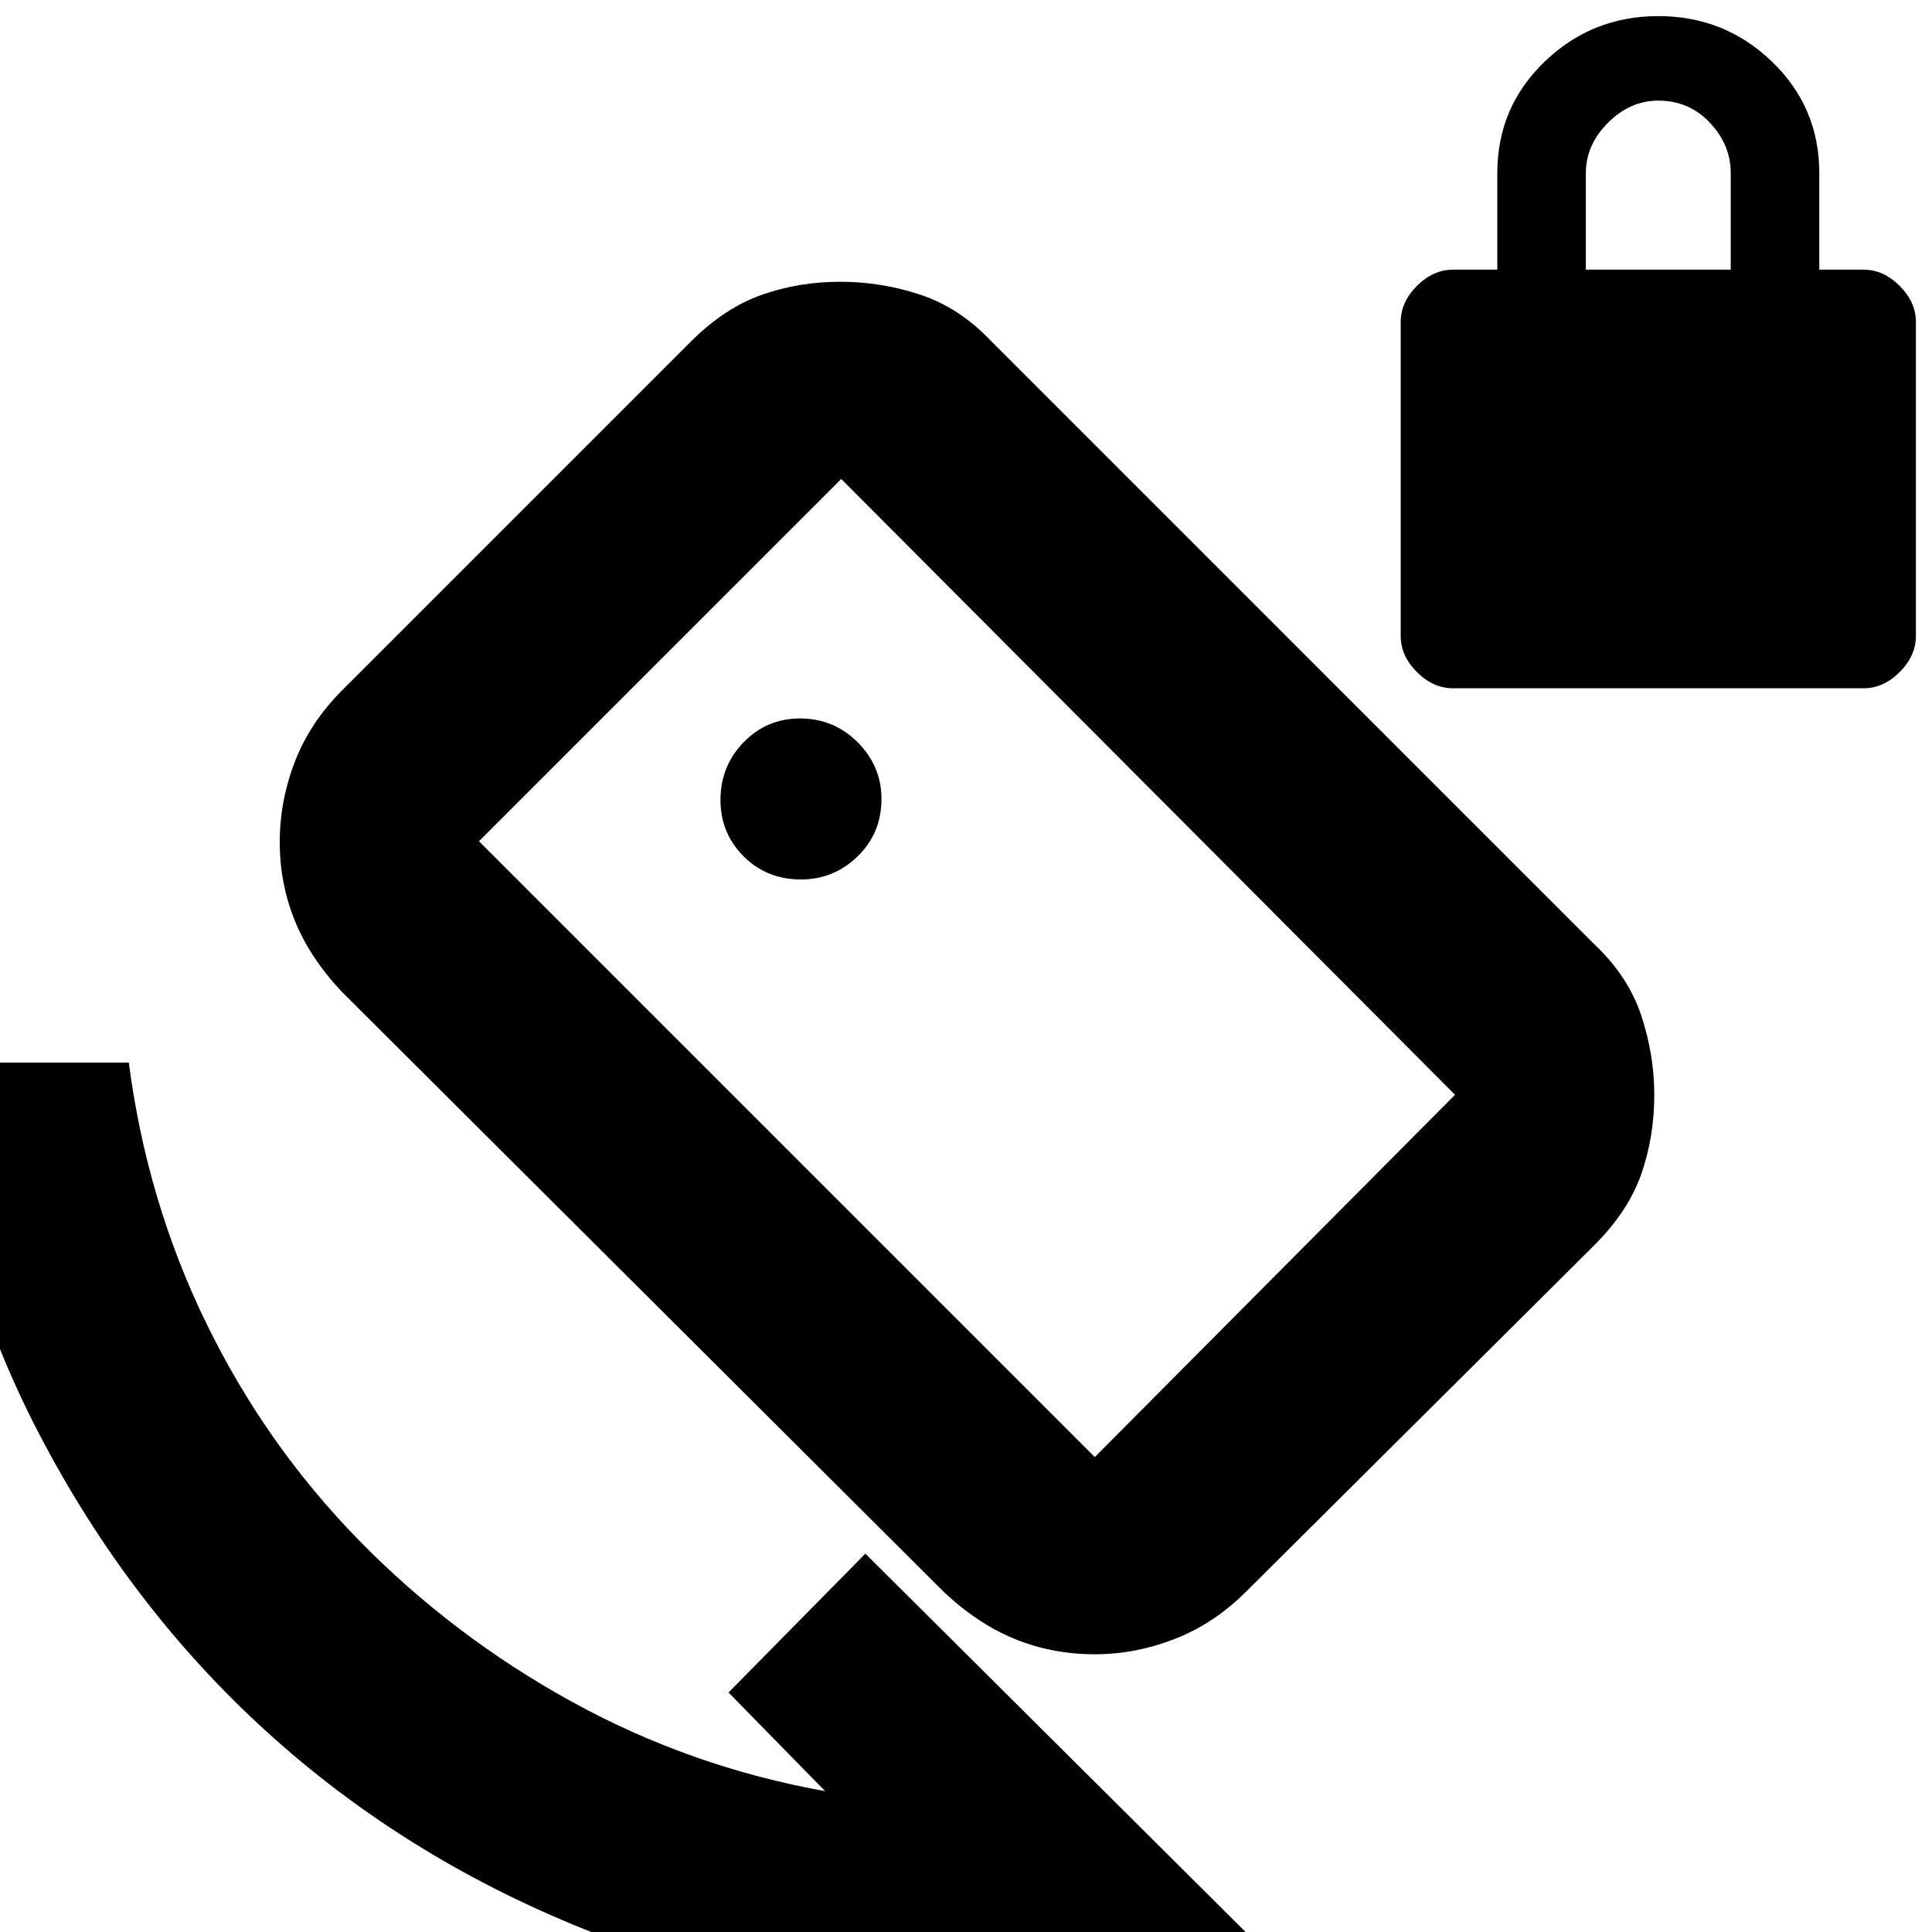 <svg xmlns="http://www.w3.org/2000/svg" height="20" viewBox="0 -960 960 960" width="20"><path d="M722-618q-9.88 0-17.94-8.06T696-644v-156q0-9.88 8.06-17.94T722-826h22v-48q0-32.7 23.5-55.35T824-952q33 0 56.5 22.65T904-874v48h22q9.88 0 17.94 8.06T952-800v156q0 9.88-8.06 17.94T926-618H722Zm66-208h72v-48q0-14-10.35-25T824-910q-14 0-25 11t-11 25v48ZM469.16-168.8 169.84-467.2Q154-484 146.5-502.5 139-521 139-541.52q0-20.48 7.5-39.94 7.5-19.46 23.44-35.48l173.12-173.12Q360-807 378.5-813.5q18.5-6.5 39.02-6.5 20.48 0 39.98 6.5 19.5 6.5 35.34 23.34l299.32 299.32Q809-475 815.5-455.48 822-435.95 822-416q0 21-6.5 39.5t-23.44 35.39L618.94-168.89q-16.02 15.89-35.5 23.39Q563.95-138 544-138q-21 0-39.5-7.5t-35.34-23.3ZM544-236l179-180-305-306-180 180 306 306ZM478 34Q377.55 34 288.78-2 200-38 132-100T19.5-247.39Q-25-332.77-34-432h98q9 69 38.5 129.5t76 108Q225-147 284-114.5T410-70l-48-49 68-69L631 12q-37.78 11-75.89 16.5T478 34Zm3-513Zm-83-44q16.33 0 28.17-11.5Q438-546 438-563q0-16.33-11.83-28.17Q414.33-603 397.52-603q-16.52 0-28.02 11.83-11.5 11.84-11.5 28.65 0 16.52 11.5 28.02T398-523Z"/></svg>